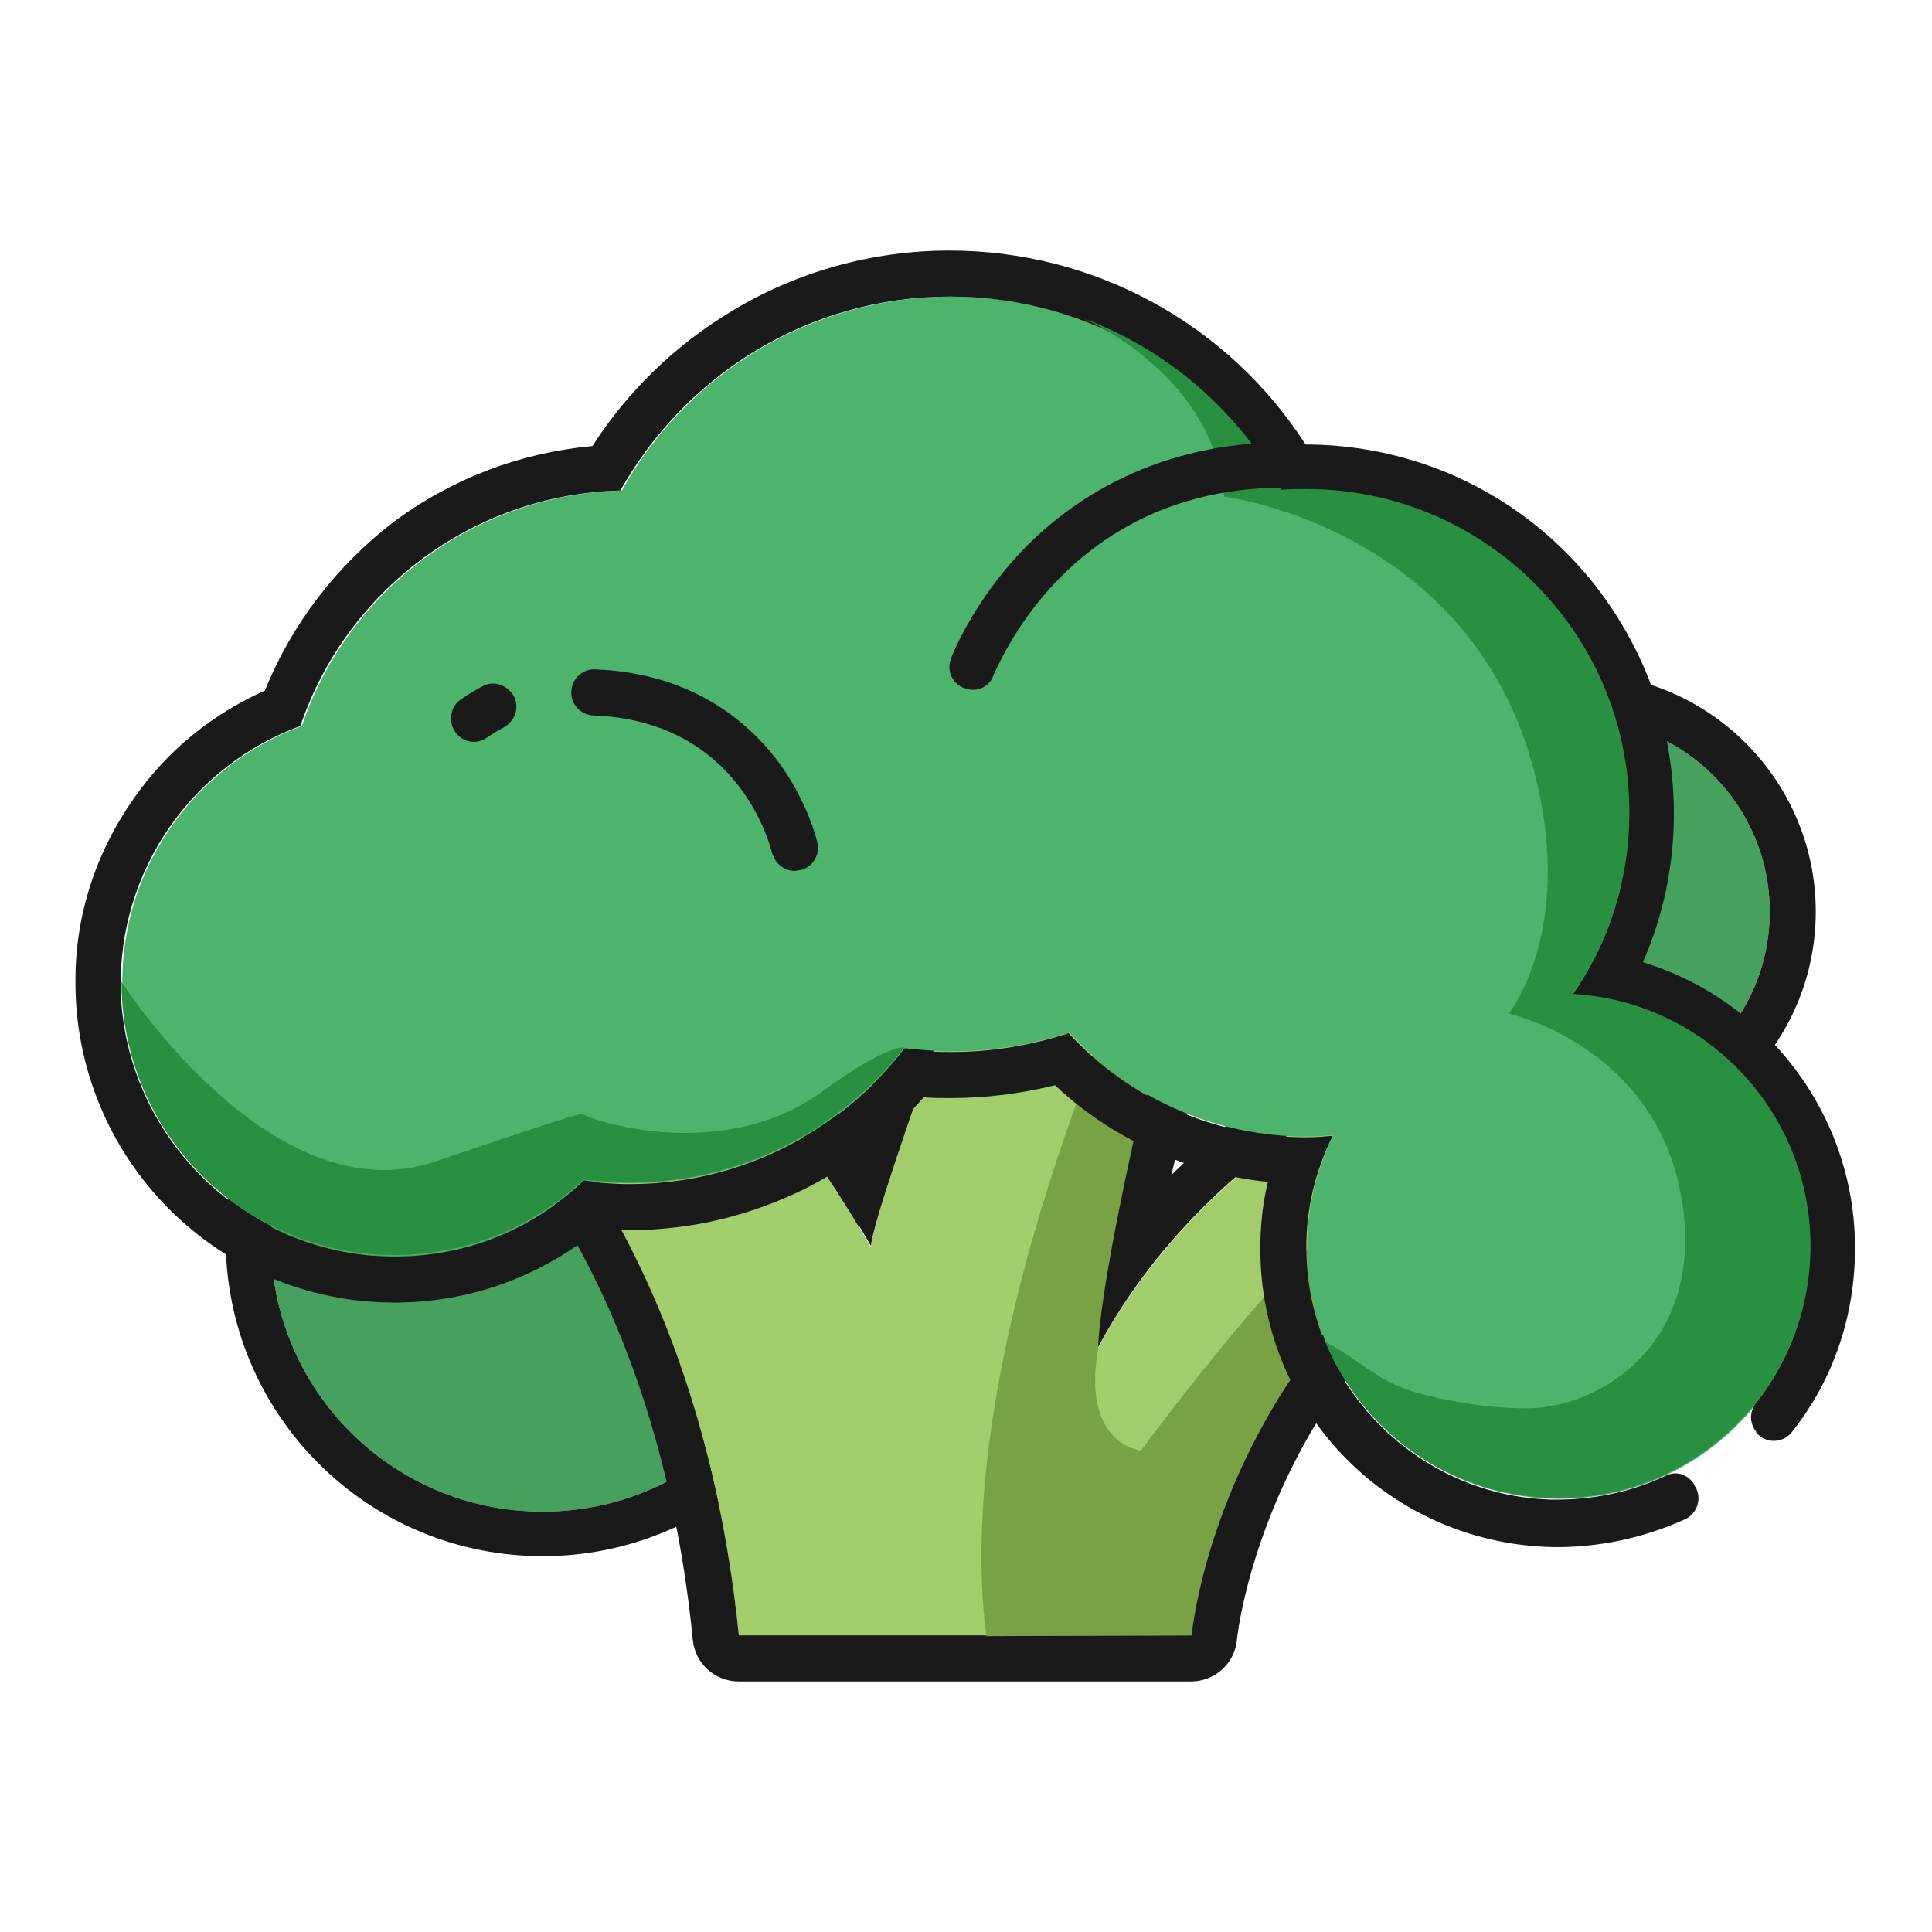 <?xml version="1.0" encoding="utf-8"?>
<!-- Svg Vector Icons : http://www.onlinewebfonts.com/icon -->
<!DOCTYPE svg PUBLIC "-//W3C//DTD SVG 1.1//EN" "http://www.w3.org/Graphics/SVG/1.1/DTD/svg11.dtd">
<svg version="1.1" xmlns="http://www.w3.org/2000/svg" xmlns:xlink="http://www.w3.org/1999/xlink" x="0px" y="0px" viewBox="0 0 256 256" enable-background="new 0 0 256 256" xml:space="preserve">
<g> <path fill="#46a15e" d="M183.5,120.8c0,14.1,11.4,25.5,25.5,25.5s25.5-11.4,25.5-25.5c0-14.1-11.4-25.5-25.5-25.5 C194.9,95.3,183.5,106.7,183.5,120.8C183.5,120.8,183.5,120.8,183.5,120.8L183.5,120.8z"/> <path fill="#1a1a1a" d="M209,95.3c14.1,0,25.5,11.4,25.5,25.5c0,14.1-11.4,25.5-25.5,25.5s-25.5-11.4-25.5-25.5 C183.5,106.7,194.9,95.3,209,95.3 M209,89.2c-17.4,0-31.6,14.2-31.6,31.6c0,17.4,14.2,31.6,31.6,31.6s31.6-14.2,31.6-31.6 C240.6,103.4,226.4,89.2,209,89.2z"/> <path fill="#46a15e" d="M35.9,164.3c0,19.9,16.1,36,36,36c19.9,0,36-16.1,36-36c0,0,0,0,0,0c0-19.9-16.1-36-36-36 C52,128.3,35.9,144.4,35.9,164.3L35.9,164.3z"/> <path fill="#1a1a1a" d="M71.9,128.3c19.9,0,36,16.1,36,36c0,19.9-16.1,36-36,36c-19.9,0-36-16.1-36-36 C35.9,144.4,52.1,128.3,71.9,128.3 M71.9,122.2c-11.2,0-21.8,4.4-29.7,12.3c-7.9,7.9-12.3,18.5-12.3,29.7s4.4,21.8,12.3,29.7 c7.9,7.9,18.5,12.3,29.7,12.3s21.8-4.4,29.7-12.3c7.9-7.9,12.3-18.5,12.3-29.7s-4.4-21.8-12.3-29.7 C93.7,126.6,83.1,122.2,71.9,122.2z"/> <path fill="#a1cd6a" d="M97.9,216.8h59.9c0,0,3.4-38.7,42.1-61.2l-9.5-16.2c0,0-30.1,11.2-45.1,39.6c0.5-20.6,14.3-59.2,14.3-59.2 l-24.7-11.4c0,0-19.1,51.2-19.5,56.9c-16-28.1-35.1-41.1-35.1-41.1l-12.8,18.5C67.5,142.6,92.6,164.7,97.9,216.8z"/> <path fill="#1a1a1a" d="M134.9,108.3l24.7,11.4c0,0-13.9,38.6-14.3,59.2c15-28.4,45.1-39.6,45.1-39.6l9.5,16.2 c-38.7,22.6-42.1,61.2-42.1,61.2H97.9c-5.3-52.1-30.4-74.2-30.4-74.2l12.8-18.5c0,0,19.1,13,35.1,41.1 C115.9,159.5,134.9,108.3,134.9,108.3 M134.9,102.2c-0.8,0-1.6,0.2-2.3,0.5c-1.6,0.6-2.8,1.9-3.4,3.5c-0.1,0.1-4.8,13-9.6,26.4 c-2.8,7.7-4.8,13.6-6.2,18c-14.5-21-29-31-29.7-31.5c-1-0.7-2.3-1.1-3.4-1.1c-1.9,0-3.8,0.9-5,2.6l-12.8,18.5c-1.8,2.6-1.4,6,1,8 c0.3,0.2,6,5.6,12.3,16.6c5.9,10.4,13.5,28.1,16,53.6c0.3,3.1,2.9,5.5,6.1,5.5h59.9c3.2,0,5.8-2.4,6.1-5.5c0-0.3,1-9.3,6.2-20.6 c7-15.2,18.1-27.3,32.9-35.9c1.4-0.8,2.4-2.2,2.8-3.7c0.4-1.6,0.2-3.2-0.6-4.6l-9.5-16.2c-1.1-1.9-3.1-3-5.3-3 c-0.7,0-1.4,0.1-2.1,0.4c-0.3,0.1-8.3,3.1-18.2,9.8c-5.5,3.7-10.4,7.8-14.9,12.2c4.1-16.9,10.1-33.6,10.2-33.9 c1.1-3-0.3-6.3-3.2-7.6l-24.7-11.5C136.7,102.4,135.8,102.2,134.9,102.2z"/> <path fill="#79a244" d="M130.7,216.8l27.2-0.1c0,0,1.4-15.9,12.7-33.3c1.3-1.8,8.7-13.8,22-23.1c-0.7-2.4-5-4.8-6.2-6.1 c-13,7.6-35.2,38-35.2,38s-7.9-0.7-5.7-13.4c0.2-7.7,4.7-27.6,4.7-27.6l6.9-23.5l-6-2C150.9,125.7,125.7,178.9,130.7,216.8z"/> <path fill="#4cb46c" d="M208.5,131.9c4.7-6.9,7.5-15.2,7.5-24.1c0-23.7-19.2-42.8-42.8-42.8c-1.1,0-2.2,0-3.3,0.1 c-8.5-15.4-24.9-25.8-43.8-25.8c-18.8,0-35.2,10.4-43.7,25.7c-19.7,0.5-36.4,13.4-42.4,31.2c-13.9,5.1-23.8,18.4-23.8,34 c0,20,16.2,36.2,36.2,36.2c9.7,0,18.5-3.8,25-10c2,0.3,4,0.4,6.1,0.4c14.8,0,28-7,36.4-17.9c2,0.2,4.1,0.4,6.2,0.4 c5.4,0,10.7-0.9,15.6-2.5c7.8,8.5,19,13.8,31.5,13.8c1.2,0,2.3-0.1,3.5-0.2c-2.2,4.5-3.5,9.5-3.5,14.8c0,18.5,15,33.4,33.4,33.4 c18.5,0,33.4-15,33.4-33.4C239.9,147.4,226,132.9,208.5,131.9L208.5,131.9z"/> <path fill="#1a1a1a" d="M220.8,195.5c-4.6,2.2-9.8,3.3-15.3,3.2c-17.8-0.5-32.2-15.2-32.4-32.9c-0.1-5.5,1.2-10.7,3.5-15.3 c-1.2,0.1-2.3,0.2-3.5,0.2c-12.5,0-23.7-5.3-31.5-13.8c-4.9,1.6-10.1,2.5-15.6,2.5c-2.1,0-4.2-0.1-6.2-0.4 c-8.4,10.9-21.6,17.9-36.4,17.9c-2.1,0-4.1-0.2-6.1-0.4c-6.5,6.2-15.2,10-24.9,10c-19.6,0.1-35.8-15.7-36.4-35.2 c-0.4-16.1,9.6-29.9,23.8-35.1c6-17.8,22.7-30.7,42.4-31.2c8.6-15.3,24.9-25.7,43.7-25.7c18.8,0,35.3,10.4,43.8,25.8 c1.1-0.1,2.2-0.1,3.3-0.1c23.7,0,42.8,19.2,42.8,42.8c0,9-2.7,17.3-7.5,24.1c17.6,1,31.5,15.6,31.5,33.4c0,7.8-2.6,14.9-7.1,20.6 c-0.9,1.1-0.9,2.7,0,3.8c0,0,0,0,0,0.1c1.2,1.5,3.5,1.5,4.7,0c5.5-6.9,8.4-15.4,8.4-24.4c0-17.8-11.8-32.9-28.1-37.9 c2.7-6.2,4.1-12.8,4.1-19.7c0-6.6-1.3-13-3.8-19c-2.5-5.8-6-11.1-10.5-15.6c-4.5-4.5-9.7-8-15.6-10.5c-6-2.5-12.4-3.8-18.9-3.8 c-10.3-16-28-25.7-47.2-25.7c-10.2,0-20.2,2.8-28.8,8c-7.5,4.5-13.8,10.6-18.5,17.9c-9.6,0.9-18.6,4.3-26.4,10.1 C44.6,75,38.7,82.6,35.1,91.5c-6.9,3.1-12.9,7.9-17.3,14.2c-5.1,7.2-7.9,15.7-7.8,24.6c0,11.2,4.5,22,12.4,29.9 c8,8,18.6,12.4,29.9,12.4c10,0,19.5-3.5,27.1-9.8c1.3,0.1,2.7,0.2,4,0.2c8.2,0,16-1.9,23.3-5.5c5.9-3,11.3-7.1,15.7-12.1 c1.2,0.1,2.4,0.1,3.6,0.1c4.7,0,9.3-0.6,13.8-1.7c3.9,3.7,8.4,6.6,13.3,8.8c4.8,2.1,9.7,3.5,14.9,4c-0.7,2.9-1,5.8-1,8.9 c0,10.8,4.3,21,12.1,28.5c7.5,7.2,17.5,11.1,27.8,11c5.8-0.1,11.3-1.4,16.4-3.7c1.7-0.8,2.3-3,1.2-4.5c0,0,0,0,0-0.1 C223.6,195.3,222.1,194.9,220.8,195.5L220.8,195.5z"/> <path fill="#299041" d="M119.8,138.8c-8.4,10.9-21.6,17.9-36.4,17.9c-2.1,0-4.1-0.2-6.1-0.4c-6.5,6.2-15.3,10-25,10 c-20,0-36.2-16.2-36.2-36.2c0,0,19.9,31.2,41.6,23.8c21.7-7.4,19.5-6.3,19.5-6.3c-0.2,0.3,18.1,7.2,32.1-3.2 C117.5,138.4,119.8,138.8,119.8,138.8L119.8,138.8z M189.1,184.9c4.8,1.2,9.9,1.8,13.8,1.7c9.3-0.3,22.9-8.6,20-27.3 c-3.2-20.7-23-25-23-25s9.3-11.4,3-33.5c-9-31.1-40.7-35-40.7-35c-1.6-18.7-24.1-25.7-18.6-23.6c11.2,4.2,20.5,12.3,26.2,22.7 c1.1-0.1,2.2-0.1,3.3-0.1c23.7,0,42.8,19.2,42.8,42.8c0,9-2.7,17.3-7.5,24.1c17.6,1,31.5,15.6,31.5,33.4c0,18.5-15,33.4-33.4,33.4 c-14,0-25.9-8.6-30.9-20.7C181.1,180.7,182.4,183.3,189.1,184.9L189.1,184.9z"/> <path fill="#1a1a1a" d="M128.9,91.4c-0.4,0-0.7-0.1-1.1-0.2c-1.6-0.6-2.4-2.3-1.8-3.9c0.1-0.3,2.8-7.4,9.6-14.5 c6.3-6.5,17.6-14.3,35.2-14.2c1.7,0,3,1.4,3,3s-1.4,3-3,3c-12.3-0.1-22.6,4-30.6,12.2c-6,6.2-8.4,12.5-8.5,12.5 C131.3,90.7,130.1,91.4,128.9,91.4z M105.3,115.4c-1.4,0-2.6-1-3-2.4c-0.2-0.7-4.2-17.5-23.7-18.2c-1.7-0.1-3-1.5-2.9-3.2 c0.1-1.7,1.5-3,3.2-2.9c12.6,0.5,19.9,6.7,23.9,11.8c4.2,5.5,5.5,11,5.5,11.2c0.4,1.6-0.7,3.3-2.3,3.6 C105.7,115.3,105.5,115.4,105.3,115.4L105.3,115.4z M62.8,98.3c-0.9,0-1.8-0.4-2.4-1.2c-1-1.3-0.8-3.3,0.5-4.3 c0.5-0.4,1.8-1.2,2.9-1.8c1.5-0.9,3.3-0.3,4.2,1.1c0.9,1.5,0.3,3.3-1.1,4.2c-0.9,0.5-1.9,1.1-2.2,1.3 C64.1,98.1,63.4,98.3,62.8,98.3z"/></g>
</svg>